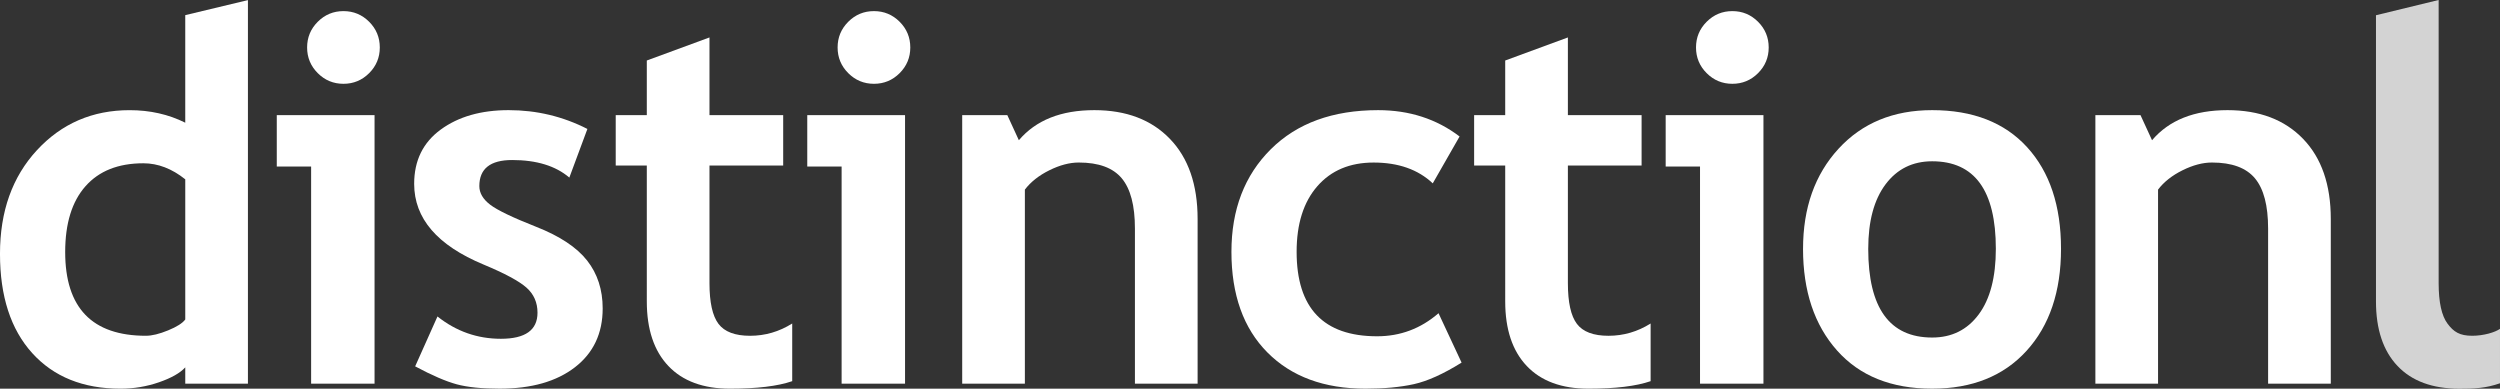 <?xml version="1.0" encoding="UTF-8" standalone="no"?>
<!-- Created with Inkscape (http://www.inkscape.org/) -->

<svg
   xmlns:dc="http://purl.org/dc/elements/1.1/"
   xmlns:cc="http://creativecommons.org/ns#"
   xmlns:rdf="http://www.w3.org/1999/02/22-rdf-syntax-ns#"
   xmlns:svg="http://www.w3.org/2000/svg"
   xmlns="http://www.w3.org/2000/svg"
   xmlns:sodipodi="http://sodipodi.sourceforge.net/DTD/sodipodi-0.dtd"
   xmlns:inkscape="http://www.inkscape.org/namespaces/inkscape"
   width="233.718"
   height="36.336"
   id="svg2"
   version="1.1"
   inkscape:version="0.48.2 r9819"
   sodipodi:docname="logo_path.svg">
  <rect width="100%" height="100%" fill="#333333" stroke="none"/>
  <defs
     id="defs4" />
  <sodipodi:namedview
     id="base"
     pagecolor="#ffffff"
     bordercolor="#666666"
     borderopacity="1.0"
     inkscape:pageopacity="0.0"
     inkscape:pageshadow="2"
     inkscape:zoom="3.825129"
     inkscape:cx="116.8588"
     inkscape:cy="18.168142"
     inkscape:document-units="px"
     inkscape:current-layer="layer1"
     showgrid="false"
     inkscape:window-width="1366"
     inkscape:window-height="746"
     inkscape:window-x="-8"
     inkscape:window-y="-8"
     inkscape:window-maximized="1"
     fit-margin-top="0"
     fit-margin-left="0"
     fit-margin-right="0"
     fit-margin-bottom="0">
    <inkscape:grid
       type="xygrid"
       id="grid3075"
       units="mm"
       empspacing="5"
       visible="true"
       enabled="true"
       snapvisiblegridlinesonly="true" />
  </sodipodi:namedview>
  <g
     inkscape:label="Layer 1"
     inkscape:groupmode="layer"
     id="layer1"
     transform="translate(-116.726,-166.966)">
    <path
       inkscape:connector-curvature="0"
       id="path3861"
       style="font-size:48px;font-style:normal;font-variant:normal;font-weight:bold;font-stretch:normal;text-align:start;line-height:125%;letter-spacing:-1.5px;word-spacing:0px;writing-mode:lr-tb;text-anchor:start;fill:#ffffff;fill-opacity:1;stroke:none;font-family:Trebuchet MS;-inkscape-font-specification:Trebuchet MS Bold"
       d="m 134.046,202.833 0,-1.523 c -0.484,0.531 -1.305,0.996 -2.461,1.395 -1.156,0.398 -2.352,0.598 -3.586,0.598 -3.5,0 -6.254,-1.109 -8.262,-3.328 -2.008,-2.219 -3.012,-5.312 -3.012,-9.281 0,-3.969 1.152,-7.199 3.457,-9.691 2.305,-2.492 5.191,-3.738 8.66,-3.738 1.906,2e-5 3.641,0.391 5.203,1.172 l 0,-10.055 5.859,-1.406 0,35.859 z m 0,-19.102 c -1.25,-1 -2.555,-1.5 -3.914,-1.5 -2.344,2e-5 -4.148,0.715 -5.414,2.145 -1.266,1.43 -1.898,3.48 -1.898,6.152 -1e-5,5.219 2.516,7.828 7.547,7.828 0.562,0 1.254,-0.168 2.074,-0.504 0.82,-0.336 1.355,-0.676 1.605,-1.02 z" />
    <path
       inkscape:connector-curvature="0"
       id="path3863"
       style="font-size:48px;font-style:normal;font-variant:normal;font-weight:bold;font-stretch:normal;text-align:start;line-height:125%;letter-spacing:-1.5px;word-spacing:0px;writing-mode:lr-tb;text-anchor:start;fill:#ffffff;fill-opacity:1;stroke:none;font-family:Trebuchet MS;-inkscape-font-specification:Trebuchet MS Bold"
       d="m 148.835,168.005 c 0.937,4e-5 1.738,0.332 2.402,0.996 0.664,0.664 0.996,1.465 0.996,2.402 -1e-5,0.938 -0.332,1.738 -0.996,2.402 -0.664,0.664 -1.465,0.996 -2.402,0.996 -0.938,3e-5 -1.738,-0.332 -2.402,-0.996 -0.664,-0.664 -0.996,-1.465 -0.996,-2.402 -1e-5,-0.937 0.332,-1.738 0.996,-2.402 0.664,-0.664 1.465,-0.996 2.402,-0.996 z m -3.023,34.828 0,-20.297 -3.211,0 0,-4.805 9.141,0 0,25.102 z" />
    <path
       inkscape:connector-curvature="0"
       id="path3865"
       style="font-size:48px;font-style:normal;font-variant:normal;font-weight:bold;font-stretch:normal;text-align:start;line-height:125%;letter-spacing:-1.5px;word-spacing:0px;writing-mode:lr-tb;text-anchor:start;fill:#ffffff;fill-opacity:1;stroke:none;font-family:Trebuchet MS;-inkscape-font-specification:Trebuchet MS Bold"
       d="m 155.538,201.216 2.086,-4.664 c 1.75,1.391 3.727,2.086 5.93,2.086 2.281,0 3.422,-0.812 3.422,-2.438 -1e-5,-0.953 -0.344,-1.734 -1.031,-2.344 -0.688,-0.609 -2.023,-1.328 -4.008,-2.156 -4.328,-1.797 -6.492,-4.312 -6.492,-7.547 0,-2.172 0.828,-3.863 2.484,-5.074 1.656,-1.211 3.773,-1.816 6.352,-1.816 2.609,2e-5 5.062,0.586 7.359,1.758 l -1.688,4.547 c -1.281,-1.094 -3.063,-1.641 -5.344,-1.641 -2.047,2e-5 -3.07,0.813 -3.07,2.438 -1e-5,0.641 0.336,1.219 1.008,1.734 0.672,0.516 2.109,1.207 4.312,2.074 2.203,0.867 3.789,1.918 4.758,3.152 0.969,1.234 1.453,2.727 1.453,4.477 -2e-5,2.328 -0.863,4.16 -2.59,5.496 -1.727,1.336 -4.074,2.004 -7.043,2.004 -1.672,0 -3.012,-0.137 -4.02,-0.41 -1.008,-0.273 -2.301,-0.832 -3.879,-1.676 z" />
    <path
       inkscape:connector-curvature="0"
       id="path3867"
       style="font-size:48px;font-style:normal;font-variant:normal;font-weight:bold;font-stretch:normal;text-align:start;line-height:125%;letter-spacing:-1.5px;word-spacing:0px;writing-mode:lr-tb;text-anchor:start;fill:#ffffff;fill-opacity:1;stroke:none;font-family:Trebuchet MS;-inkscape-font-specification:Trebuchet MS Bold"
       d="m 177.194,182.442 -2.906,0 0,-4.711 2.906,0 0,-5.109 5.859,-2.156 0,7.266 6.891,0 0,4.711 -6.891,0 0,10.992 c -1e-5,1.797 0.281,3.066 0.844,3.809 0.562,0.742 1.547,1.113 2.953,1.113 1.406,0 2.719,-0.383 3.938,-1.148 l 0,5.391 c -1.359,0.469 -3.297,0.703 -5.812,0.703 -2.5,0 -4.422,-0.707 -5.766,-2.121 -1.344,-1.414 -2.016,-3.426 -2.016,-6.035 z" />
    <path
       inkscape:connector-curvature="0"
       id="path3869"
       style="font-size:48px;font-style:normal;font-variant:normal;font-weight:bold;font-stretch:normal;text-align:start;line-height:125%;letter-spacing:-1.5px;word-spacing:0px;writing-mode:lr-tb;text-anchor:start;fill:#ffffff;fill-opacity:1;stroke:none;font-family:Trebuchet MS;-inkscape-font-specification:Trebuchet MS Bold"
       d="m 198.429,168.005 c 0.937,4e-5 1.738,0.332 2.402,0.996 0.664,0.664 0.996,1.465 0.996,2.402 -1e-5,0.938 -0.332,1.738 -0.996,2.402 -0.664,0.664 -1.465,0.996 -2.402,0.996 -0.938,3e-5 -1.738,-0.332 -2.402,-0.996 -0.664,-0.664 -0.996,-1.465 -0.996,-2.402 -1e-5,-0.937 0.332,-1.738 0.996,-2.402 0.664,-0.664 1.465,-0.996 2.402,-0.996 z m -3.023,34.828 0,-20.297 -3.211,0 0,-4.805 9.141,0 0,25.102 z" />
    <path
       inkscape:connector-curvature="0"
       id="path3871"
       style="font-size:48px;font-style:normal;font-variant:normal;font-weight:bold;font-stretch:normal;text-align:start;line-height:125%;letter-spacing:-1.5px;word-spacing:0px;writing-mode:lr-tb;text-anchor:start;fill:#ffffff;fill-opacity:1;stroke:none;font-family:Trebuchet MS;-inkscape-font-specification:Trebuchet MS Bold"
       d="m 222.827,202.833 0,-14.508 c -2e-5,-2.141 -0.41,-3.703 -1.23,-4.688 -0.82,-0.984 -2.16,-1.477 -4.02,-1.477 -0.859,2e-5 -1.777,0.242 -2.754,0.727 -0.977,0.484 -1.738,1.086 -2.285,1.805 l 0,18.141 -5.859,0 0,-25.102 4.219,0 1.078,2.344 c 1.594,-1.875 3.945,-2.812 7.055,-2.812 2.984,2e-5 5.34,0.895 7.066,2.684 1.727,1.789 2.59,4.285 2.59,7.488 l 0,15.398 z" />
    <path
       inkscape:connector-curvature="0"
       id="path3873"
       style="font-size:48px;font-style:normal;font-variant:normal;font-weight:bold;font-stretch:normal;text-align:start;line-height:125%;letter-spacing:-1.5px;word-spacing:0px;writing-mode:lr-tb;text-anchor:start;fill:#ffffff;fill-opacity:1;stroke:none;font-family:Trebuchet MS;-inkscape-font-specification:Trebuchet MS Bold"
       d="m 253.179,179.724 -2.508,4.383 c -1.375,-1.297 -3.219,-1.945 -5.531,-1.945 -2.219,2e-5 -3.973,0.738 -5.262,2.215 -1.289,1.477 -1.934,3.52 -1.934,6.129 -1e-5,5.266 2.508,7.898 7.523,7.898 2.172,1e-5 4.086,-0.719 5.742,-2.156 l 2.156,4.617 c -1.703,1.062 -3.191,1.734 -4.465,2.016 -1.273,0.281 -2.777,0.422 -4.512,0.422 -3.875,0 -6.934,-1.129 -9.176,-3.387 -2.242,-2.258 -3.363,-5.395 -3.363,-9.41 0,-3.953 1.227,-7.148 3.68,-9.586 2.453,-2.437 5.797,-3.656 10.031,-3.656 2.922,2e-5 5.461,0.82 7.617,2.461 z" />
    <path
       inkscape:connector-curvature="0"
       id="path3875"
       style="font-size:48px;font-style:normal;font-variant:normal;font-weight:bold;font-stretch:normal;text-align:start;line-height:125%;letter-spacing:-1.5px;word-spacing:0px;writing-mode:lr-tb;text-anchor:start;fill:#ffffff;fill-opacity:1;stroke:none;font-family:Trebuchet MS;-inkscape-font-specification:Trebuchet MS Bold"
       d="m 257.444,182.442 -2.906,0 0,-4.711 2.906,0 0,-5.109 5.859,-2.156 0,7.266 6.891,0 0,4.711 -6.891,0 0,10.992 c -10e-6,1.797 0.281,3.066 0.844,3.809 0.562,0.742 1.547,1.113 2.953,1.113 1.406,0 2.719,-0.383 3.938,-1.148 l 0,5.391 c -1.359,0.469 -3.297,0.703 -5.812,0.703 -2.5,0 -4.422,-0.707 -5.766,-2.121 -1.344,-1.414 -2.016,-3.426 -2.016,-6.035 z" />
    <path
       inkscape:connector-curvature="0"
       id="path3877"
       style="font-size:48px;font-style:normal;font-variant:normal;font-weight:bold;font-stretch:normal;text-align:start;line-height:125%;letter-spacing:-1.5px;word-spacing:0px;writing-mode:lr-tb;text-anchor:start;fill:#ffffff;fill-opacity:1;stroke:none;font-family:Trebuchet MS;-inkscape-font-specification:Trebuchet MS Bold"
       d="m 278.679,168.005 c 0.937,4e-5 1.738,0.332 2.402,0.996 0.664,0.664 0.996,1.465 0.996,2.402 -1e-5,0.938 -0.332,1.738 -0.996,2.402 -0.664,0.664 -1.465,0.996 -2.402,0.996 -0.938,3e-5 -1.738,-0.332 -2.402,-0.996 -0.664,-0.664 -0.996,-1.465 -0.996,-2.402 -10e-6,-0.937 0.332,-1.738 0.996,-2.402 0.664,-0.664 1.465,-0.996 2.402,-0.996 z m -3.023,34.828 0,-20.297 -3.211,0 0,-4.805 9.141,0 0,25.102 z" />
    <path
       inkscape:connector-curvature="0"
       id="path3879"
       style="font-size:48px;font-style:normal;font-variant:normal;font-weight:bold;font-stretch:normal;text-align:start;line-height:125%;letter-spacing:-1.5px;word-spacing:0px;writing-mode:lr-tb;text-anchor:start;fill:#ffffff;fill-opacity:1;stroke:none;font-family:Trebuchet MS;-inkscape-font-specification:Trebuchet MS Bold"
       d="m 285.288,190.224 c 0,-3.828 1.105,-6.945 3.316,-9.352 2.211,-2.406 5.129,-3.609 8.754,-3.609 3.812,2e-5 6.773,1.156 8.883,3.469 2.109,2.313 3.164,5.477 3.164,9.492 -3e-5,4 -1.074,7.18 -3.223,9.539 -2.148,2.359 -5.09,3.539 -8.824,3.539 -3.813,0 -6.777,-1.191 -8.895,-3.574 -2.117,-2.383 -3.176,-5.551 -3.176,-9.504 z m 6.094,0 c -1e-5,5.531 1.992,8.297 5.977,8.297 1.828,0 3.277,-0.719 4.348,-2.156 1.07,-1.437 1.605,-3.484 1.605,-6.141 -2e-5,-5.453 -1.984,-8.18 -5.953,-8.18 -1.828,2e-5 -3.281,0.719 -4.359,2.156 -1.078,1.438 -1.617,3.445 -1.617,6.023 z" />
    <path
       inkscape:connector-curvature="0"
       id="path3881"
       style="font-size:48px;font-style:normal;font-variant:normal;font-weight:bold;font-stretch:normal;text-align:start;line-height:125%;letter-spacing:-1.5px;word-spacing:0px;writing-mode:lr-tb;text-anchor:start;fill:#ffffff;fill-opacity:1;stroke:none;font-family:Trebuchet MS;-inkscape-font-specification:Trebuchet MS Bold"
       d="m 328.765,202.833 0,-14.508 c -2e-5,-2.141 -0.41,-3.703 -1.23,-4.688 -0.82,-0.984 -2.16,-1.477 -4.02,-1.477 -0.859,2e-5 -1.777,0.242 -2.754,0.727 -0.977,0.484 -1.738,1.086 -2.285,1.805 l 0,18.141 -5.859,0 0,-25.102 4.219,0 1.078,2.344 c 1.594,-1.875 3.945,-2.812 7.055,-2.812 2.984,2e-5 5.34,0.895 7.066,2.684 1.727,1.789 2.59,4.285 2.59,7.488 l 0,15.398 z" />
    <path
       d="m 338.849,168.391 5.859,-1.426 0,26.469 c -10e-6,1.797 0.281,3.066 0.844,3.809 0.562,0.742 1.109,1.113 2.297,1.113 1.056,0 2.138,-0.321 2.594,-0.648 l 0,5.09 c -1.359,0.469 -2.347,0.504 -3.812,0.504 -2.5,0 -4.422,-0.707 -5.766,-2.121 -1.344,-1.414 -2.016,-3.426 -2.016,-6.035 z"
       style="font-size:48px;font-style:normal;font-variant:normal;font-weight:bold;font-stretch:normal;text-align:start;line-height:125%;letter-spacing:0px;word-spacing:0px;writing-mode:lr-tb;text-anchor:start;fill:#ffffff;fill-opacity:0.783;stroke:none;font-family:Trebuchet MS;-inkscape-font-specification:Trebuchet MS Bold"
       id="path3925-1"
       inkscape:connector-curvature="0"
       sodipodi:nodetypes="ccccsccsscc" />
  </g>
</svg>
